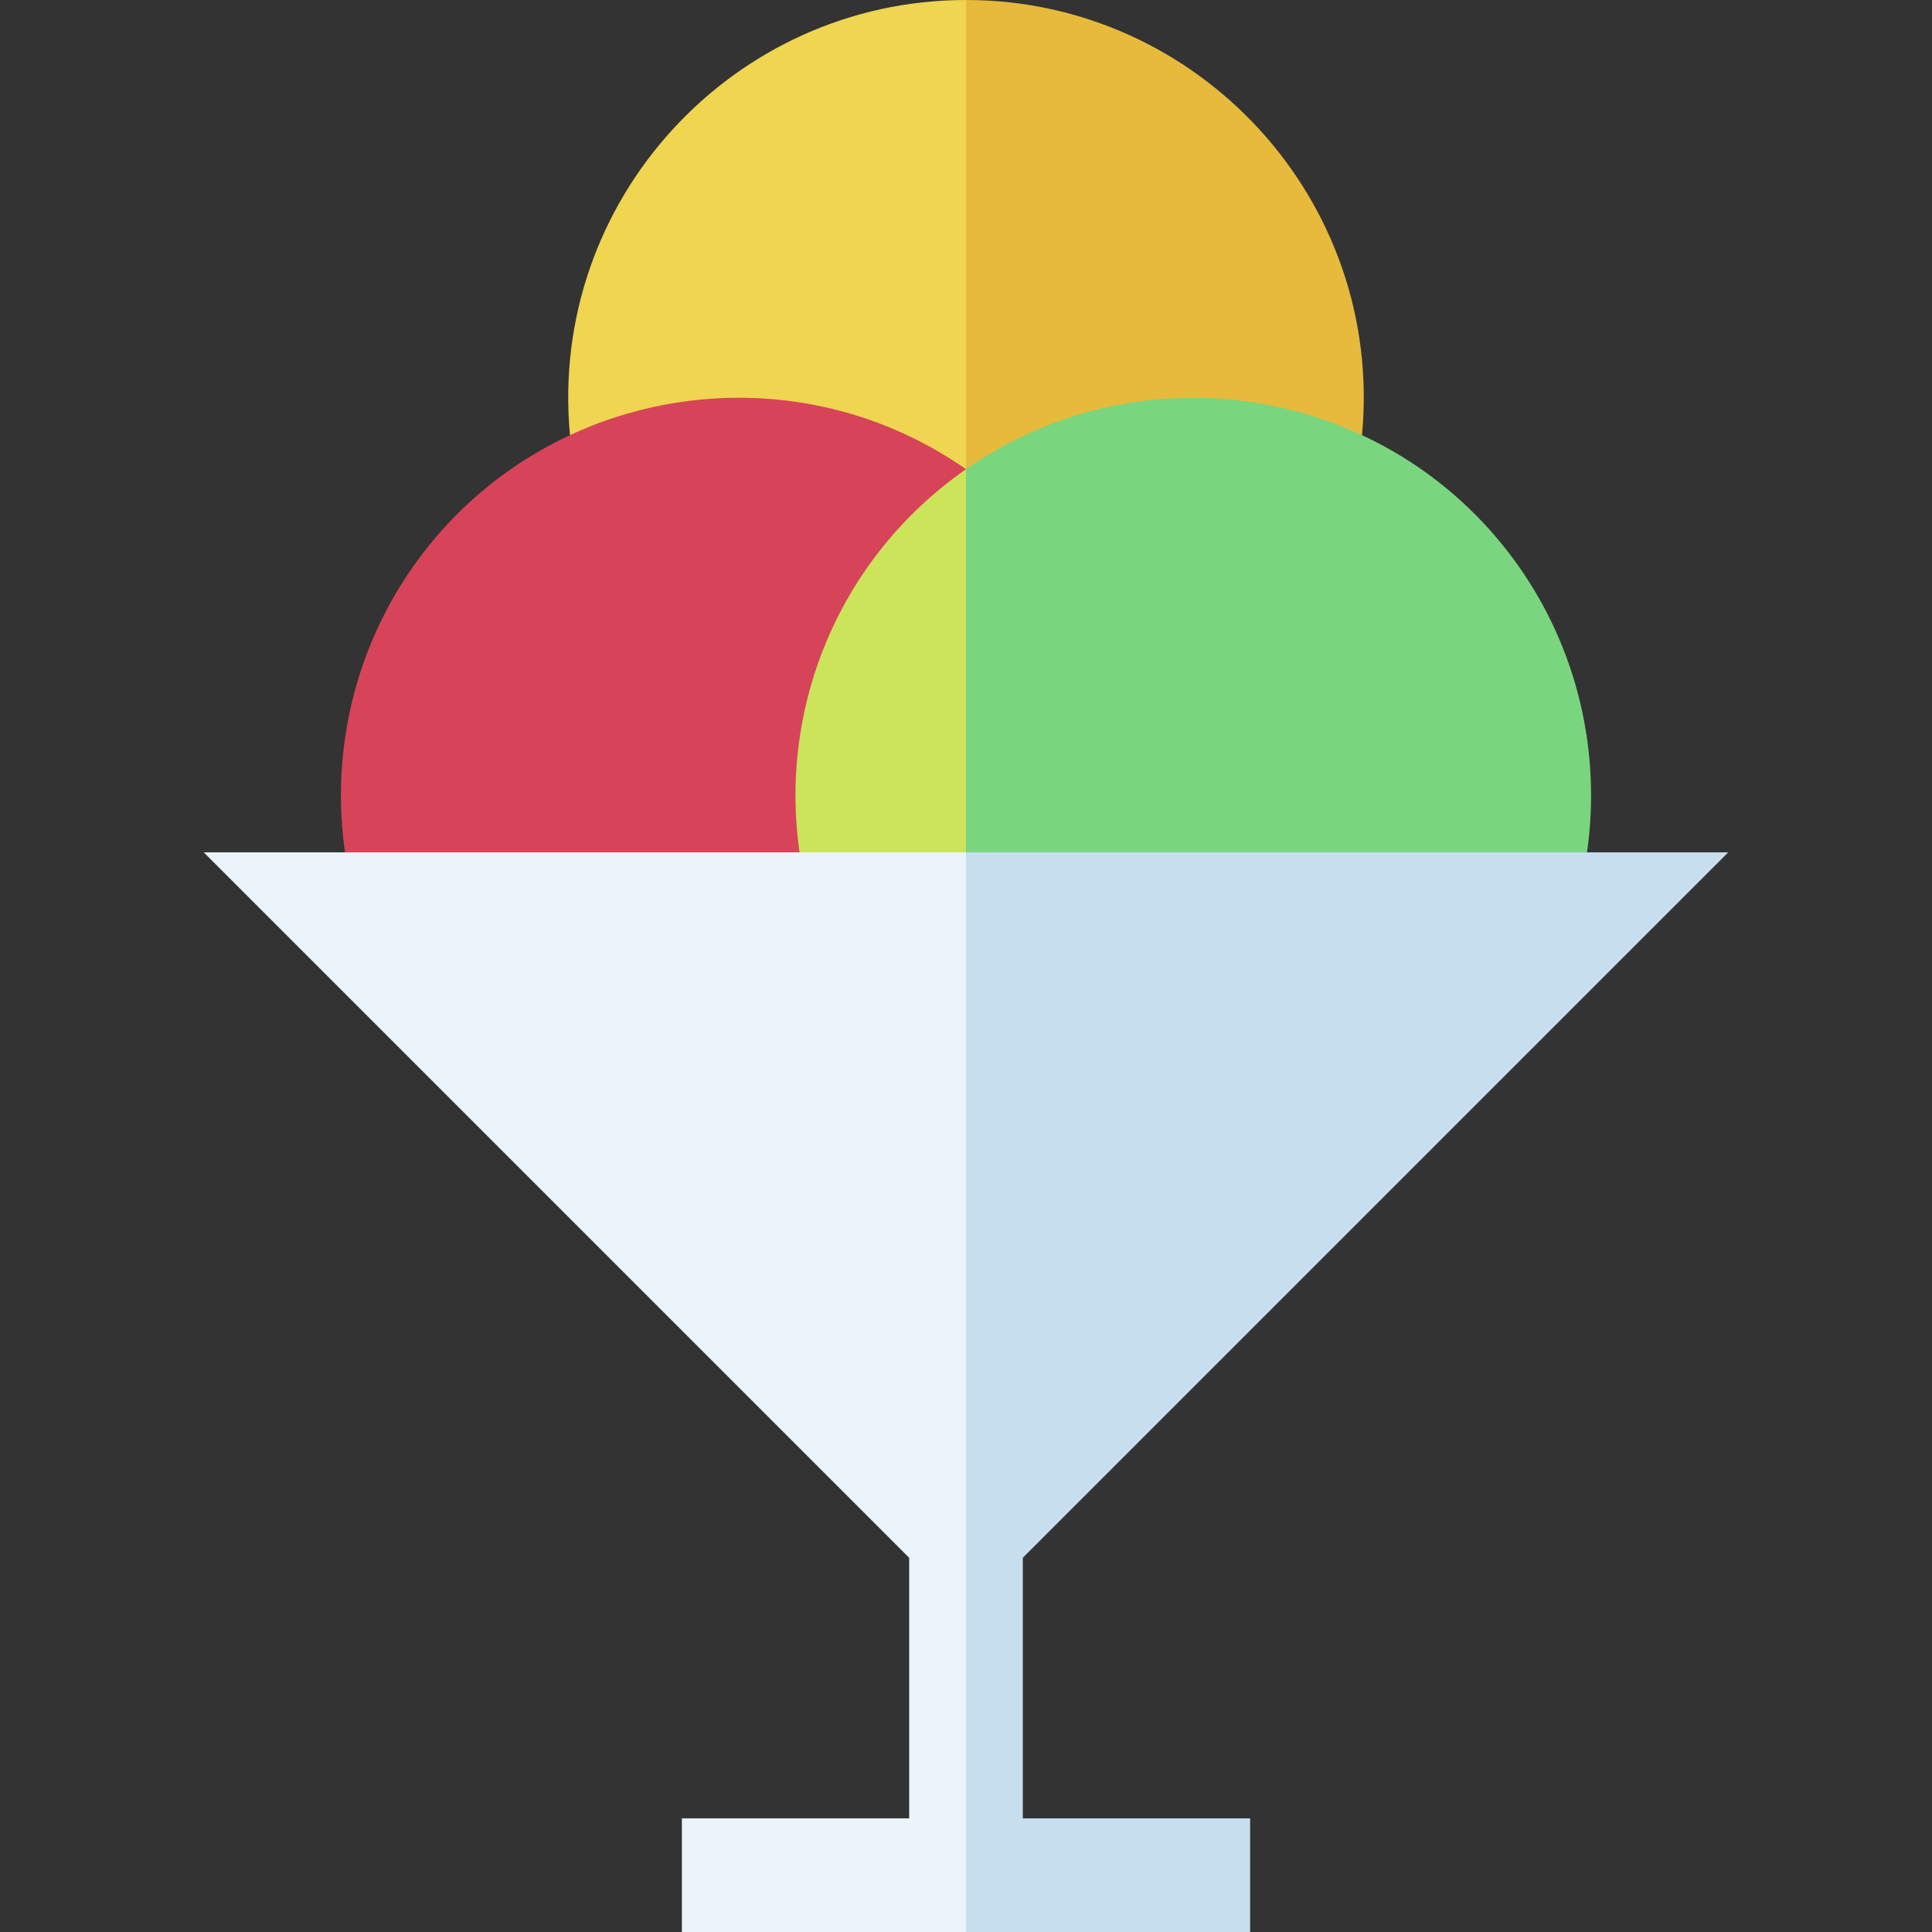 <svg id="Layer_1" enable-background="new 0 0 510 510" height="512" viewBox="0 0 510 510" width="512" xmlns="http://www.w3.org/2000/svg"><rect x="0" y="0" width="510" height="510" fill="#333333" stroke="none"/><g><path d="m255 123.861 10-60.334-10-63.527c-61.558 0-110.344 53.088-104.536 114.88z" fill="#efd550"/><path d="m359.536 114.88c5.818-61.901-43.079-114.88-104.536-114.88v123.861z" fill="#e7ba3c"/><path d="m255 123.861c-47.043-32.809-111.6-21.659-145.028 24.413-16.612 22.896-22.649 50.611-18.906 76.726l63.816 10 56.176-10z" fill="#d7445a"/><path d="m271.248 148.513 6.242-5.589c-12.529-11.215-15.648-14.299-22.49-19.063v41.113c5.722-7.587 10.613-11.326 16.248-16.461z" fill="#bd8176"/><path d="m255 225 10-46.57-10-54.568c-32.928 22.944-49.547 61.984-43.934 101.139l23.463 10z" fill="#cbe459"/><path d="m418.934 225c3.759-26.189-2.343-53.899-18.905-76.726-33.426-46.067-97.995-57.215-145.029-24.413v101.139l82.5 10z" fill="#79d67e"/><path d="m265 325.607-10-100.607c-11.169 0-190.044 0-201.213 0 5.966 5.967 182.947 182.947 186.213 186.213v68.787c-7.259 0-52.693 0-60 0v30h75z" fill="#ebf4fa"/><path d="m270 411.213c3.309-3.309 180.233-180.234 186.213-186.213-11.169 0-190.044 0-201.213 0v285h75c0-10.492 0-19.508 0-30-7.259 0-52.693 0-60 0 0-8.62 0-61.654 0-68.787z" fill="#c7deee"/></g></svg>